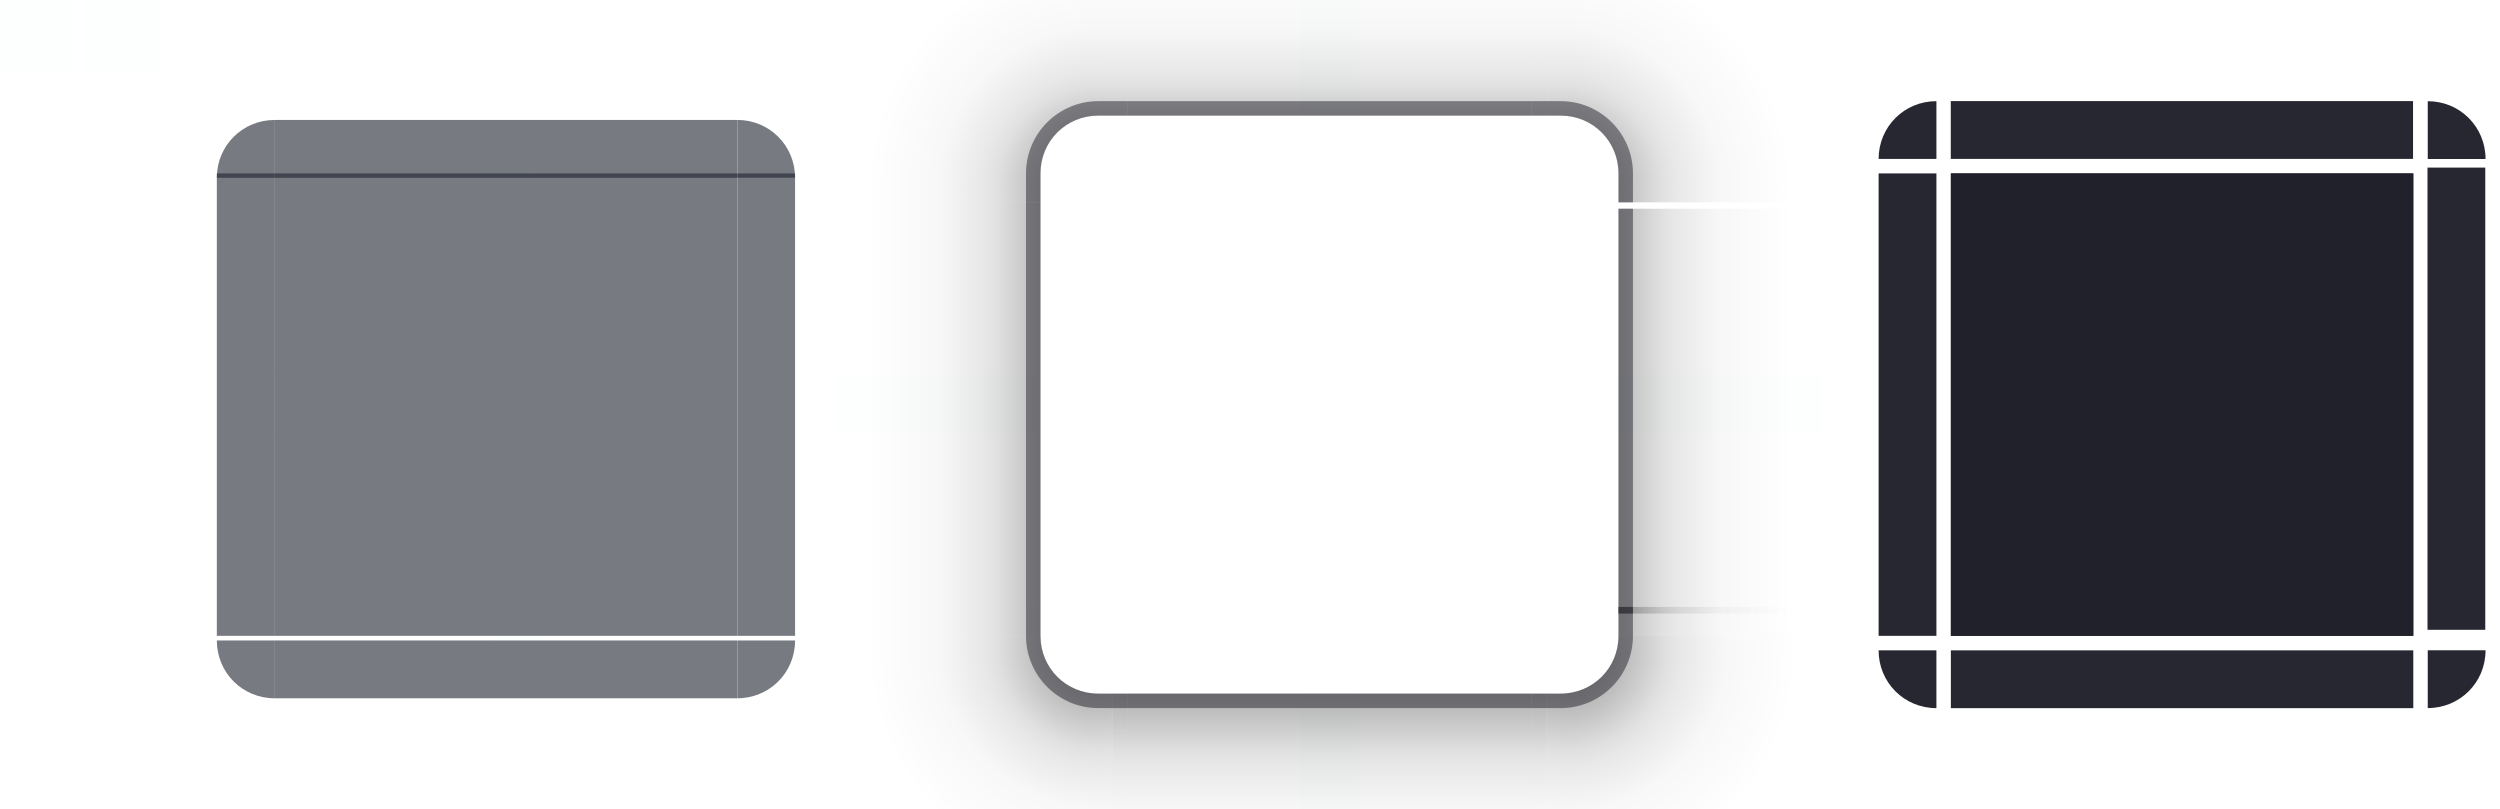 <?xml version="1.0" encoding="UTF-8" standalone="no"?>
<svg
   sodipodi:docname="background.svg"
   inkscape:version="1.1 (c68e22c387, 2021-05-23)"
   version="1.1"
   id="svg2"
   viewBox="0 0 173 56"
   height="56"
   width="173"
   xmlns:inkscape="http://www.inkscape.org/namespaces/inkscape"
   xmlns:sodipodi="http://sodipodi.sourceforge.net/DTD/sodipodi-0.dtd"
   xmlns:xlink="http://www.w3.org/1999/xlink"
   xmlns="http://www.w3.org/2000/svg"
   xmlns:svg="http://www.w3.org/2000/svg"
   xmlns:rdf="http://www.w3.org/1999/02/22-rdf-syntax-ns#"
   xmlns:cc="http://creativecommons.org/ns#"
   xmlns:dc="http://purl.org/dc/elements/1.1/">
  <defs
     id="defs4">
    <style
       type="text/css"
       id="style2" />
    <linearGradient
       id="linearGradient1100"
       inkscape:collect="always">
      <stop
         id="stop1096"
         offset="0"
         style="stop-color:#000000;stop-opacity:0.6" />
      <stop
         style="stop-color:#000000;stop-opacity:0.6"
         offset="0.125"
         id="stop1034" />
      <stop
         style="stop-color:#000000;stop-opacity:0.2"
         offset="0.438"
         id="stop1108" />
      <stop
         id="stop1110"
         offset="0.5"
         style="stop-color:#000000;stop-opacity:0.15" />
      <stop
         style="stop-color:#000000;stop-opacity:0.05"
         offset="0.688"
         id="stop1022" />
      <stop
         id="stop1098"
         offset="1"
         style="stop-color:#000000;stop-opacity:0;" />
    </linearGradient>
    <radialGradient
       gradientTransform="matrix(-2,1.092812e-5,1.0932751e-5,2,177.99,-916.361)"
       gradientUnits="userSpaceOnUse"
       r="8"
       fy="916.862"
       fx="51"
       cy="916.862"
       cx="51"
       id="radialGradient1042-6"
       xlink:href="#linearGradient1100"
       inkscape:collect="always" />
    <linearGradient
       gradientUnits="userSpaceOnUse"
       y2="931.827"
       x2="67"
       y1="931.827"
       x1="51"
       id="linearGradient953"
       xlink:href="#linearGradient1100"
       inkscape:collect="always" />
    <linearGradient
       gradientTransform="matrix(1,0,0,0.938,-57,59.272)"
       gradientUnits="userSpaceOnUse"
       y2="932.362"
       x2="-3"
       y1="932.362"
       x1="-19"
       id="linearGradient969"
       xlink:href="#linearGradient1100"
       inkscape:collect="always" />
    <radialGradient
       gradientUnits="userSpaceOnUse"
       gradientTransform="matrix(-1.147539e-5,2.37,-2.37,-1.1475322e-5,2355.953,827.484)"
       r="6.75"
       fy="948.362"
       fx="51.422"
       cy="948.362"
       cx="51.422"
       id="radialGradient1050"
       xlink:href="#linearGradient1100"
       inkscape:collect="always" />
    <radialGradient
       gradientTransform="matrix(-1.778,1.9961607e-6,-1.9961527e-6,-1.778,109.78,2634.333)"
       gradientUnits="userSpaceOnUse"
       r="9"
       fy="947.8"
       fx="19"
       cy="947.8"
       cx="19"
       id="radialGradient1058"
       xlink:href="#linearGradient1100"
       inkscape:collect="always" />
    <linearGradient
       gradientTransform="translate(-5.514125e-5,-57)"
       gradientUnits="userSpaceOnUse"
       y2="-35"
       x2="965.362"
       y1="-35"
       x1="949.362"
       id="linearGradient961"
       xlink:href="#linearGradient1100"
       inkscape:collect="always" />
    <radialGradient
       gradientTransform="matrix(2,1.092812e-5,-1.0932751e-5,2,6.01,-916.361)"
       gradientUnits="userSpaceOnUse"
       r="8"
       fy="916.862"
       fx="51"
       cy="916.862"
       cx="51"
       id="radialGradient1042"
       xlink:href="#linearGradient1100"
       inkscape:collect="always" />
    <linearGradient
       gradientTransform="matrix(1,0,0,0.933,3.3721309e-5,-60.267)"
       gradientUnits="userSpaceOnUse"
       y2="-35.071"
       x2="-901.362"
       y1="-35.071"
       x1="-917.362"
       id="linearGradient936"
       xlink:href="#linearGradient1100"
       inkscape:collect="always" />
    <linearGradient
       gradientTransform="matrix(1.333,0,0,1.333,40,316.12)"
       gradientUnits="userSpaceOnUse"
       y2="-947.612"
       x2="63"
       y1="-947.612"
       x1="51"
       id="linearGradient1374"
       xlink:href="#linearGradient1100"
       inkscape:collect="always" />
    <linearGradient
       gradientTransform="translate(-57,2.280249e-5)"
       gradientUnits="userSpaceOnUse"
       y2="-947.362"
       x2="-3"
       y1="-947.362"
       x1="-19"
       id="linearGradient1384"
       xlink:href="#linearGradient1100"
       inkscape:collect="always" />
    <linearGradient
       inkscape:collect="always"
       xlink:href="#linearGradient1100"
       id="linearGradient1433"
       gradientUnits="userSpaceOnUse"
       gradientTransform="matrix(1.048,0,0,0.667,895.791,738.242)"
       x1="51.136"
       y1="-948.362"
       x2="66.409"
       y2="-948.362" />
    <linearGradient
       inkscape:collect="always"
       xlink:href="#linearGradient1100"
       id="linearGradient1443"
       x1="106"
       y1="10.857"
       x2="106"
       y2="1.714"
       gradientUnits="userSpaceOnUse"
       gradientTransform="matrix(1,0,0,1.75,0,898.362)" />
    <linearGradient
       inkscape:collect="always"
       xlink:href="#linearGradient1100"
       id="linearGradient1461"
       gradientUnits="userSpaceOnUse"
       gradientTransform="matrix(0.929,0,0,0.5,966.291,396.184)"
       x1="-18.231"
       y1="-948.362"
       x2="-1"
       y2="-948.362" />
    <linearGradient
       inkscape:collect="always"
       xlink:href="#linearGradient1100"
       id="linearGradient1471"
       x1="77"
       y1="917.362"
       x2="77"
       y2="901.362"
       gradientUnits="userSpaceOnUse" />
  </defs>
  <sodipodi:namedview
     inkscape:document-rotation="0"
     inkscape:object-nodes="true"
     inkscape:bbox-paths="true"
     inkscape:snap-bbox-edge-midpoints="false"
     inkscape:snap-bbox-midpoints="true"
     inkscape:bbox-nodes="true"
     inkscape:snap-nodes="true"
     inkscape:snap-bbox="true"
     inkscape:snap-midpoints="true"
     inkscape:snap-smooth-nodes="true"
     inkscape:object-paths="true"
     inkscape:snap-intersection-paths="true"
     inkscape:lockguides="true"
     fit-margin-bottom="0"
     fit-margin-right="0"
     fit-margin-left="0"
     fit-margin-top="0"
     showguides="false"
     inkscape:window-maximized="1"
     inkscape:window-y="0"
     inkscape:window-x="0"
     inkscape:window-height="1007"
     inkscape:window-width="1920"
     units="px"
     borderlayer="true"
     inkscape:showpageshadow="false"
     showgrid="false"
     inkscape:current-layer="layer1"
     inkscape:document-units="px"
     inkscape:cy="37.123104"
     inkscape:cx="47.906481"
     inkscape:zoom="2.8284273"
     inkscape:pageshadow="2"
     inkscape:pageopacity="1"
     borderopacity="1"
     bordercolor="#000000"
     pagecolor="#ffffff"
     id="base"
     inkscape:pagecheckerboard="0">
    <inkscape:grid
       snapvisiblegridlinesonly="true"
       enabled="true"
       visible="true"
       originy="-92"
       originx="0"
       empspacing="2"
       id="grid3336"
       type="xygrid" />
  </sodipodi:namedview>
  <g
     transform="translate(0,-904.362)"
     id="layer1"
     inkscape:groupmode="layer"
     inkscape:label="Layer 1">
    <rect
       y="904.362"
       x="0"
       height="5"
       width="5"
       id="hint-tile-center"
       style="opacity:0.01;fill:#008080;fill-opacity:1;stroke:none" />
    <g
       transform="matrix(1,0,0,0.667,0,305.451)"
       id="top">
      <rect
         class="ColorScheme-Background"
         transform="matrix(0,-1,-1,0,0,0)"
         style="opacity:0.6;fill:#1f222d;fill-opacity:1;stroke:none"
         id="rect4152"
         width="6"
         height="32"
         x="-916.362"
         y="-51" />
    </g>
    <g
       transform="matrix(0.667,0,0,0.667,6.333,305.453)"
       id="topleft">
      <path
         sodipodi:nodetypes="cccc"
         transform="matrix(1.5,0,0,1.5,-9.5,898.362)"
         inkscape:connector-curvature="0"
         class="ColorScheme-Background"
         id="rect4159"
         d="m 19,8 c -2.22,0 -4,1.763 -4,4 h 4 z"
         style="opacity:0.6;fill:#1f222d;fill-opacity:1;stroke-width:0.667" />
    </g>
    <g
       transform="matrix(0.667,0,0,0.667,17,305.45)"
       id="topright">
      <path
         sodipodi:nodetypes="cccc"
         inkscape:connector-curvature="0"
         class="ColorScheme-Background"
         id="rect4177"
         transform="matrix(1.5,0,0,1.5,-25.5,898.362)"
         d="m 51,8 v 4 h 4 C 55,9.78 53.237,8 51,8 Z"
         style="opacity:0.6;fill:#1f222d;fill-opacity:1;stroke-width:0.667" />
    </g>
    <g
       transform="matrix(1,0,0,0.667,0,316.124)"
       id="bottom">
      <rect
         class="ColorScheme-Background"
         y="-51"
         x="948.362"
         height="32"
         width="6"
         id="rect4148"
         style="opacity:0.6;fill:#1f222d;fill-opacity:1;stroke:none"
         transform="rotate(90)" />
    </g>
    <g
       transform="matrix(0.667,0,0,0.667,6.333,316.124)"
       id="bottomleft">
      <path
         sodipodi:nodetypes="cccc"
         inkscape:connector-curvature="0"
         class="ColorScheme-Background"
         id="path5048"
         transform="matrix(1.5,0,0,1.5,-9.5,882.362)"
         d="m 15,44 c 0,2.22 1.763,4 4,4 v -4 z"
         style="opacity:0.6;fill:#1f222d;fill-opacity:1;stroke-width:0.667" />
    </g>
    <g
       transform="matrix(0.667,0,0,0.667,17,316.124)"
       id="bottomright">
      <path
         sodipodi:nodetypes="cccc"
         inkscape:connector-curvature="0"
         class="ColorScheme-Background"
         id="rect4177-6"
         transform="matrix(1.5,0,0,1.5,-25.5,882.362)"
         d="m 51,44 v 4 c 2.22,0 4,-1.763 4,-4 z"
         style="opacity:0.6;fill:#1f222d;fill-opacity:1;stroke-width:0.667" />
    </g>
    <g
       transform="matrix(0.667,0,0,1,6.333,0)"
       id="left">
      <rect
         class="ColorScheme-Background"
         y="916.362"
         x="-19"
         height="32"
         width="6"
         id="rect4144"
         style="opacity:0.6;fill:#1f222d;fill-opacity:1;stroke:none"
         transform="scale(-1,1)" />
    </g>
    <g
       transform="matrix(0.667,0,0,1,17,0)"
       id="right">
      <rect
         class="ColorScheme-Background"
         style="opacity:0.6;fill:#1f222d;fill-opacity:1;stroke:none"
         id="rect4140"
         width="6"
         height="32"
         x="51"
         y="916.362" />
    </g>
    <g
       id="center">
      <rect
         style="opacity:1;fill:none;fill-opacity:1;stroke:none"
         id="rect4401"
         width="32"
         height="32"
         x="19"
         y="916.362" />
      <rect
         class="ColorScheme-Background"
         y="916.362"
         x="19"
         height="32"
         width="32"
         id="rect4138"
         style="opacity:0.6;fill:#1f222d;fill-opacity:1;stroke:none" />
    </g>
    <rect
       y="914.362"
       x="33"
       height="8"
       width="4"
       id="hint-top-margin"
       style="fill:#008080;fill-opacity:1;stroke:none;stroke-width:2;opacity:0.01" />
    <rect
       style="fill:#008080;fill-opacity:1;stroke:none;stroke-width:2;opacity:0.01"
       id="hint-bottom-margin"
       width="4"
       height="8"
       x="34"
       y="942.362" />
    <rect
       transform="rotate(90)"
       style="fill:#008080;fill-opacity:1;stroke:none;stroke-width:2;opacity:0.01"
       id="hint-right-margin"
       width="4"
       height="8"
       x="930.362"
       y="-53" />
    <rect
       transform="rotate(90)"
       y="-25"
       x="930.362"
       height="8"
       width="4"
       id="hint-left-margin"
       style="fill:#008080;fill-opacity:1;stroke:none;stroke-width:2;opacity:0.01" />
    <g
       transform="matrix(0.933,0,0,0.8,117.267,183.068)"
       id="mask-top"
       style="fill:#20212b;fill-opacity:1">
      <rect
         y="-53.286"
         x="-915.362"
         height="34.286"
         width="5"
         id="rect4265"
         style="opacity:0.97;fill:#20212b;fill-opacity:1;stroke:none"
         transform="matrix(0,-1,-1,0,0,0)" />
    </g>
    <g
       transform="translate(116,0)"
       id="mask-topleft"
       style="fill:#20212b;fill-opacity:1">
      <path
         id="path4277"
         transform="translate(-116,904.362)"
         d="M 134 7 C 131.78 7 130 8.763 130 11 L 134 11 L 134 7 z "
         style="opacity:0.97;fill:#20212b;fill-opacity:1;stroke-width:0.8" />
    </g>
    <g
       transform="matrix(1.2,0,0,1.2,105.6,-181.07)"
       id="mask-topright"
       style="fill:#20212b;fill-opacity:1">
      <path
         inkscape:connector-curvature="0"
         id="path4287"
         d="m 52,910.362 v 3.333 h 3.333 c 0,-1.85 -1.469,-3.333 -3.333,-3.333 z"
         style="opacity:0.97;fill:#20212b;fill-opacity:1;stroke-width:0.667" />
    </g>
    <g
       transform="matrix(1,0,0,0.8,116,189.877)"
       id="mask-bottom"
       style="fill:#20212b;fill-opacity:1">
      <rect
         transform="rotate(90)"
         style="opacity:0.97;fill:#20212b;fill-opacity:1;stroke:none"
         id="rect4291"
         width="5"
         height="32"
         x="949.362"
         y="-51" />
    </g>
    <g
       transform="matrix(0.8,0,0,0.8,119.6,189.876)"
       id="mask-bottomleft"
       style="fill:#20212b;fill-opacity:1">
      <path
         id="path4303"
         transform="matrix(1.25,0,0,1.25,-149.501,893.112)"
         d="M 130 45 C 130 47.22 131.763 49 134 49 L 134 45 L 130 45 z "
         style="opacity:0.97;fill:#20212b;fill-opacity:1;stroke-width:0.8" />
    </g>
    <g
       transform="matrix(0.8,0,0,0.8,126.4,189.872)"
       id="mask-bottomright"
       style="fill:#20212b;fill-opacity:1">
      <path
         id="path4313"
         transform="matrix(1.25,0,0,1.25,-158,893.112)"
         d="M 168 45 L 168 49 C 170.22 49 172 47.237 172 45 L 168 45 z "
         style="opacity:0.97;fill:#20212b;fill-opacity:1;stroke-width:0.8" />
    </g>
    <g
       transform="matrix(0.8,0,0,1,119.6,0)"
       id="mask-left"
       style="fill:#20212b;fill-opacity:1">
      <rect
         transform="scale(-1,1)"
         style="opacity:0.97;fill:#20212b;fill-opacity:1;stroke:none"
         id="rect4317"
         width="5"
         height="32"
         x="-18"
         y="916.362" />
    </g>
    <g
       transform="matrix(0.533,0,0,0.963,141.6,34.672)"
       id="mask-right"
       style="fill:#20212b;fill-opacity:1">
      <rect
         y="915.148"
         x="49.5"
         height="33.214"
         width="7.5"
         id="rect4323"
         style="opacity:0.97;fill:#20212b;fill-opacity:1;stroke:none" />
    </g>
    <g
       transform="translate(116,6.7881309e-4)"
       id="mask-center"
       style="fill:#20212b;fill-opacity:1">
      <rect
         y="916.362"
         x="19"
         height="32"
         width="32"
         id="rect4329"
         style="opacity:1;fill:#20212b;fill-opacity:1;stroke:none" />
      <rect
         style="opacity:0.97;fill:#20212b;fill-opacity:1;stroke:none"
         id="rect4331"
         width="32"
         height="32"
         x="19"
         y="916.362" />
    </g>
    <rect
       style="opacity:0.01;fill:#008080;fill-opacity:1;stroke:none"
       id="hint-no-border-padding-nope"
       width="5"
       height="5"
       x="6"
       y="904.362" />
    <g
       transform="matrix(1,0,0,0.966,57,31.668)"
       id="shadow-right">
      <rect
         y="918.362"
         x="49"
         height="29"
         width="6"
         id="rect4900"
         style="opacity:1;fill:none;fill-opacity:1;stroke:none;stroke-width:0.816" />
      <rect
         y="918.362"
         x="55"
         height="29"
         width="14"
         id="rect4902"
         style="opacity:0.6;fill:url(#linearGradient953);fill-opacity:1;stroke:none;stroke-width:1.414" />
      <rect
         class="ColorScheme-Background"
         style="opacity:0.5;fill:#20212b;fill-opacity:1"
         id="rect1019"
         width="1"
         height="29"
         x="55"
         y="918.362" />
    </g>
    <g
       transform="translate(57,-2.280249e-5)"
       id="shadow-center">
      <rect
         y="916.362"
         x="19"
         height="32"
         width="32"
         id="rect4908"
         style="opacity:1;fill:none;fill-opacity:1;stroke:none" />
      <rect
         style="opacity:1;fill:none;fill-opacity:1;stroke:none"
         id="rect4910"
         width="32"
         height="32"
         x="19"
         y="916.362" />
    </g>
    <rect
       style="fill:#008080;fill-opacity:1;stroke:none;stroke-width:1.08;opacity:0.01"
       id="shadow-hint-top-margin"
       width="4"
       height="14"
       x="90"
       y="898.362" />
    <rect
       y="952.362"
       x="90"
       height="14"
       width="4"
       id="shadow-hint-bottom-margin"
       style="fill:#008080;fill-opacity:1;stroke:none;stroke-width:1.528;opacity:0.01" />
    <rect
       y="-126"
       x="930.362"
       height="14"
       width="4"
       id="shadow-hint-right-margin"
       style="fill:#008080;fill-opacity:1;stroke:none;stroke-width:1.038;opacity:0.01"
       transform="rotate(90)" />
    <rect
       style="fill:#008080;fill-opacity:1;stroke:none;stroke-width:1.528;opacity:0.01"
       id="shadow-hint-left-margin"
       width="4"
       height="14"
       x="930.362"
       y="-72"
       transform="rotate(90)" />
    <g
       id="shadow-topright">
      <path
         sodipodi:nodetypes="ccssccccc"
         inkscape:connector-curvature="0"
         id="path4844"
         d="m 107,898.362 v 14 h 1 c 2.237,0 4,1.78 4,4 v 2 h 14 v -2 -18 z"
         style="opacity:0.6;fill:url(#radialGradient1042);fill-opacity:1;fill-rule:evenodd;stroke:none;stroke-width:2.286px;stroke-linecap:butt;stroke-linejoin:miter;stroke-opacity:1" />
      <rect
         ry="0.667"
         y="912.362"
         x="108"
         height="4"
         width="4"
         id="rect4848"
         style="fill:none;fill-opacity:1;stroke-width:0.667" />
      <path
         id="path1435"
         d="m 106,898.362 v 14 h 1 v -14 z"
         sodipodi:nodetypes="ccccc"
         style="opacity:0.6;fill:url(#linearGradient1443);fill-opacity:1;stroke-width:1.323"
         class="ColorScheme-Background" />
      <path
         class="ColorScheme-Background"
         style="fill:#20212b;fill-opacity:1;opacity:0.5"
         sodipodi:nodetypes="ccccccssc"
         transform="translate(0,904.362)"
         d="m 106,7 v 1 L 108,8 c 2.237,0 4,1.78 4,4 v 2 l 1,-2.4e-5 V 12 c 0,-2.75 -2.233,-5 -5,-5 z"
         id="path999" />
    </g>
    <g
       id="shadow-bottomright">
      <rect
         transform="scale(1,-1)"
         style="fill:none;fill-opacity:1;stroke-width:0.889"
         id="rect4884"
         width="5.333"
         height="5.334"
         x="108"
         y="-953.696"
         ry="2.667" />
      <rect
         ry="0"
         y="-948.362"
         x="112"
         height="2"
         width="14"
         id="rect1366"
         style="opacity:0.6;fill:url(#linearGradient1374);fill-opacity:1;stroke-width:1.333"
         transform="scale(1,-1)" />
      <rect
         transform="matrix(0,1,1,0,0,0)"
         style="opacity:0.6;fill:url(#linearGradient1433);fill-opacity:1;stroke-width:0.836"
         id="rect1431"
         width="14"
         height="1"
         x="952.362"
         y="106"
         ry="0" />
      <path
         sodipodi:nodetypes="csccccc"
         inkscape:connector-curvature="0"
         id="path4844-6"
         d="m 112,948.362 c 0,2.237 -1.78,4 -4,4 h -1 v 14 h 19 v -18 z"
         style="opacity:0.6;fill:url(#radialGradient1050);fill-opacity:1;fill-rule:evenodd;stroke:none;stroke-width:2.286px;stroke-linecap:butt;stroke-linejoin:miter;stroke-opacity:1" />
      <path
         style="fill:#20212b;fill-opacity:1;opacity:0.5"
         sodipodi:nodetypes="ccccccssc"
         d="m 113,946.362 h -1 l 2e-5,2 c 0,2.237 -1.78,4 -4,4 h -2 l 3e-5,1 h 2 c 2.75,0 5,-2.233 5,-5 z"
         id="path999-5"
         class="ColorScheme-Background" />
    </g>
    <g
       id="shadow-bottom">
      <rect
         transform="rotate(90)"
         style="fill:none;fill-opacity:1;stroke:none;stroke-width:0.894"
         id="rect4856"
         width="6"
         height="28"
         x="946.362"
         y="-106" />
      <rect
         transform="rotate(90)"
         style="opacity:0.6;fill:url(#linearGradient961);fill-opacity:1;stroke:none;stroke-width:1.414"
         id="rect4858"
         width="14"
         height="28"
         x="952.362"
         y="-106" />
      <rect
         class="ColorScheme-Background"
         style="opacity:0.5;fill:#20212b;fill-opacity:1"
         id="rect1019-3"
         width="1"
         height="28"
         x="-953.362"
         y="78"
         transform="rotate(-90)" />
    </g>
    <g
       id="shadow-top">
      <rect
         y="-106"
         x="-918.362"
         height="28"
         width="6"
         id="rect4820"
         style="fill:none;fill-opacity:1;stroke:none;stroke-width:0.789"
         transform="matrix(0,-1,-1,0,0,0)" />
      <rect
         y="-106"
         x="-912.362"
         height="28"
         width="14"
         id="rect4822"
         style="opacity:0.6;fill:url(#linearGradient936);fill-opacity:1;stroke:none;stroke-width:0.966"
         transform="matrix(0,-1,-1,0,0,0)" />
      <rect
         transform="rotate(-90)"
         y="78"
         x="-912.362"
         height="28"
         width="1"
         id="rect1019-3-5"
         style="opacity:0.5;fill:#20212b;fill-opacity:1"
         class="ColorScheme-Background" />
    </g>
    <g
       id="shadow-left">
      <rect
         transform="scale(-1,1)"
         style="fill:none;fill-opacity:1;stroke:none;stroke-width:0.791"
         id="rect4892"
         width="6"
         height="28"
         x="-78"
         y="918.362" />
      <rect
         transform="scale(-1,1)"
         style="opacity:0.6;fill:url(#linearGradient969);fill-opacity:1;stroke:none;stroke-width:1.369"
         id="rect4894"
         width="14"
         height="28"
         x="-72"
         y="918.362" />
      <rect
         transform="scale(-1)"
         y="-946.362"
         x="-72"
         height="28"
         width="1"
         id="rect1019-3-6"
         style="opacity:0.5;fill:#20212b;fill-opacity:1"
         class="ColorScheme-Background" />
    </g>
    <g
       id="shadow-topleft">
      <path
         sodipodi:nodetypes="ccccsccc"
         inkscape:connector-curvature="0"
         id="path4844-3"
         d="m 58,898.362 v 18 2 h 14 v -2 c 0,-2.237 1.78,-4 4,-4 V 898.362 Z"
         style="opacity:0.6;fill:url(#radialGradient1042-6);fill-opacity:1;fill-rule:evenodd;stroke:none;stroke-width:2.286px;stroke-linecap:butt;stroke-linejoin:miter;stroke-opacity:1" />
      <rect
         ry="0.667"
         y="912.362"
         x="-76"
         height="4"
         width="4"
         id="rect4848-5"
         style="fill:none;fill-opacity:1;stroke-width:0.667"
         transform="scale(-1,1)" />
      <path
         id="path1463"
         d="m 76,912.362 h 2 l -4e-5,-14 h -2 z"
         sodipodi:nodetypes="ccccc"
         style="opacity:0.6;fill:url(#linearGradient1471);fill-opacity:1"
         class="ColorScheme-Background" />
      <path
         class="ColorScheme-Background"
         style="fill:#20212b;fill-opacity:1;opacity:0.5"
         sodipodi:nodetypes="ccccccssc"
         d="m 71,918.362 h 1 l -2e-5,-2 c 0,-2.237 1.78,-4 4,-4 h 2 l -3e-5,-1 h -2 c -2.75,0 -5,2.233 -5,5 z"
         id="path999-2" />
    </g>
    <g
       id="shadow-bottomleft">
      <rect
         transform="scale(-1)"
         style="opacity:0.6;fill:url(#linearGradient1384);fill-opacity:1"
         id="rect1376"
         width="14"
         height="2"
         x="-72"
         y="-948.362" />
      <path
         sodipodi:nodetypes="ccccscc"
         inkscape:connector-curvature="0"
         id="path4844-2"
         d="m 58,948.362 v 18 h 19 v -14 h -1 c -2.237,0 -4,-1.78 -4,-4 z"
         style="opacity:0.6;fill:url(#radialGradient1058);fill-opacity:1;fill-rule:evenodd;stroke:none;stroke-width:2.286px;stroke-linecap:butt;stroke-linejoin:miter;stroke-opacity:1" />
      <rect
         y="-78"
         x="952.362"
         height="1"
         width="14"
         id="rect1459"
         style="opacity:0.6;fill:url(#linearGradient1461);fill-opacity:1;stroke-width:0.681"
         transform="rotate(90)" />
      <path
         class="ColorScheme-Background"
         style="fill:#20212b;fill-opacity:1;opacity:0.5"
         sodipodi:nodetypes="ccccccssc"
         d="m 78,953.362 v -1 l -2,2e-5 c -2.237,0 -4,-1.78 -4,-4 v -2 l -1,3e-5 v 2 c 0,2.75 2.233,5 5,5 z"
         id="path999-9" />
    </g>
  </g>
</svg>
